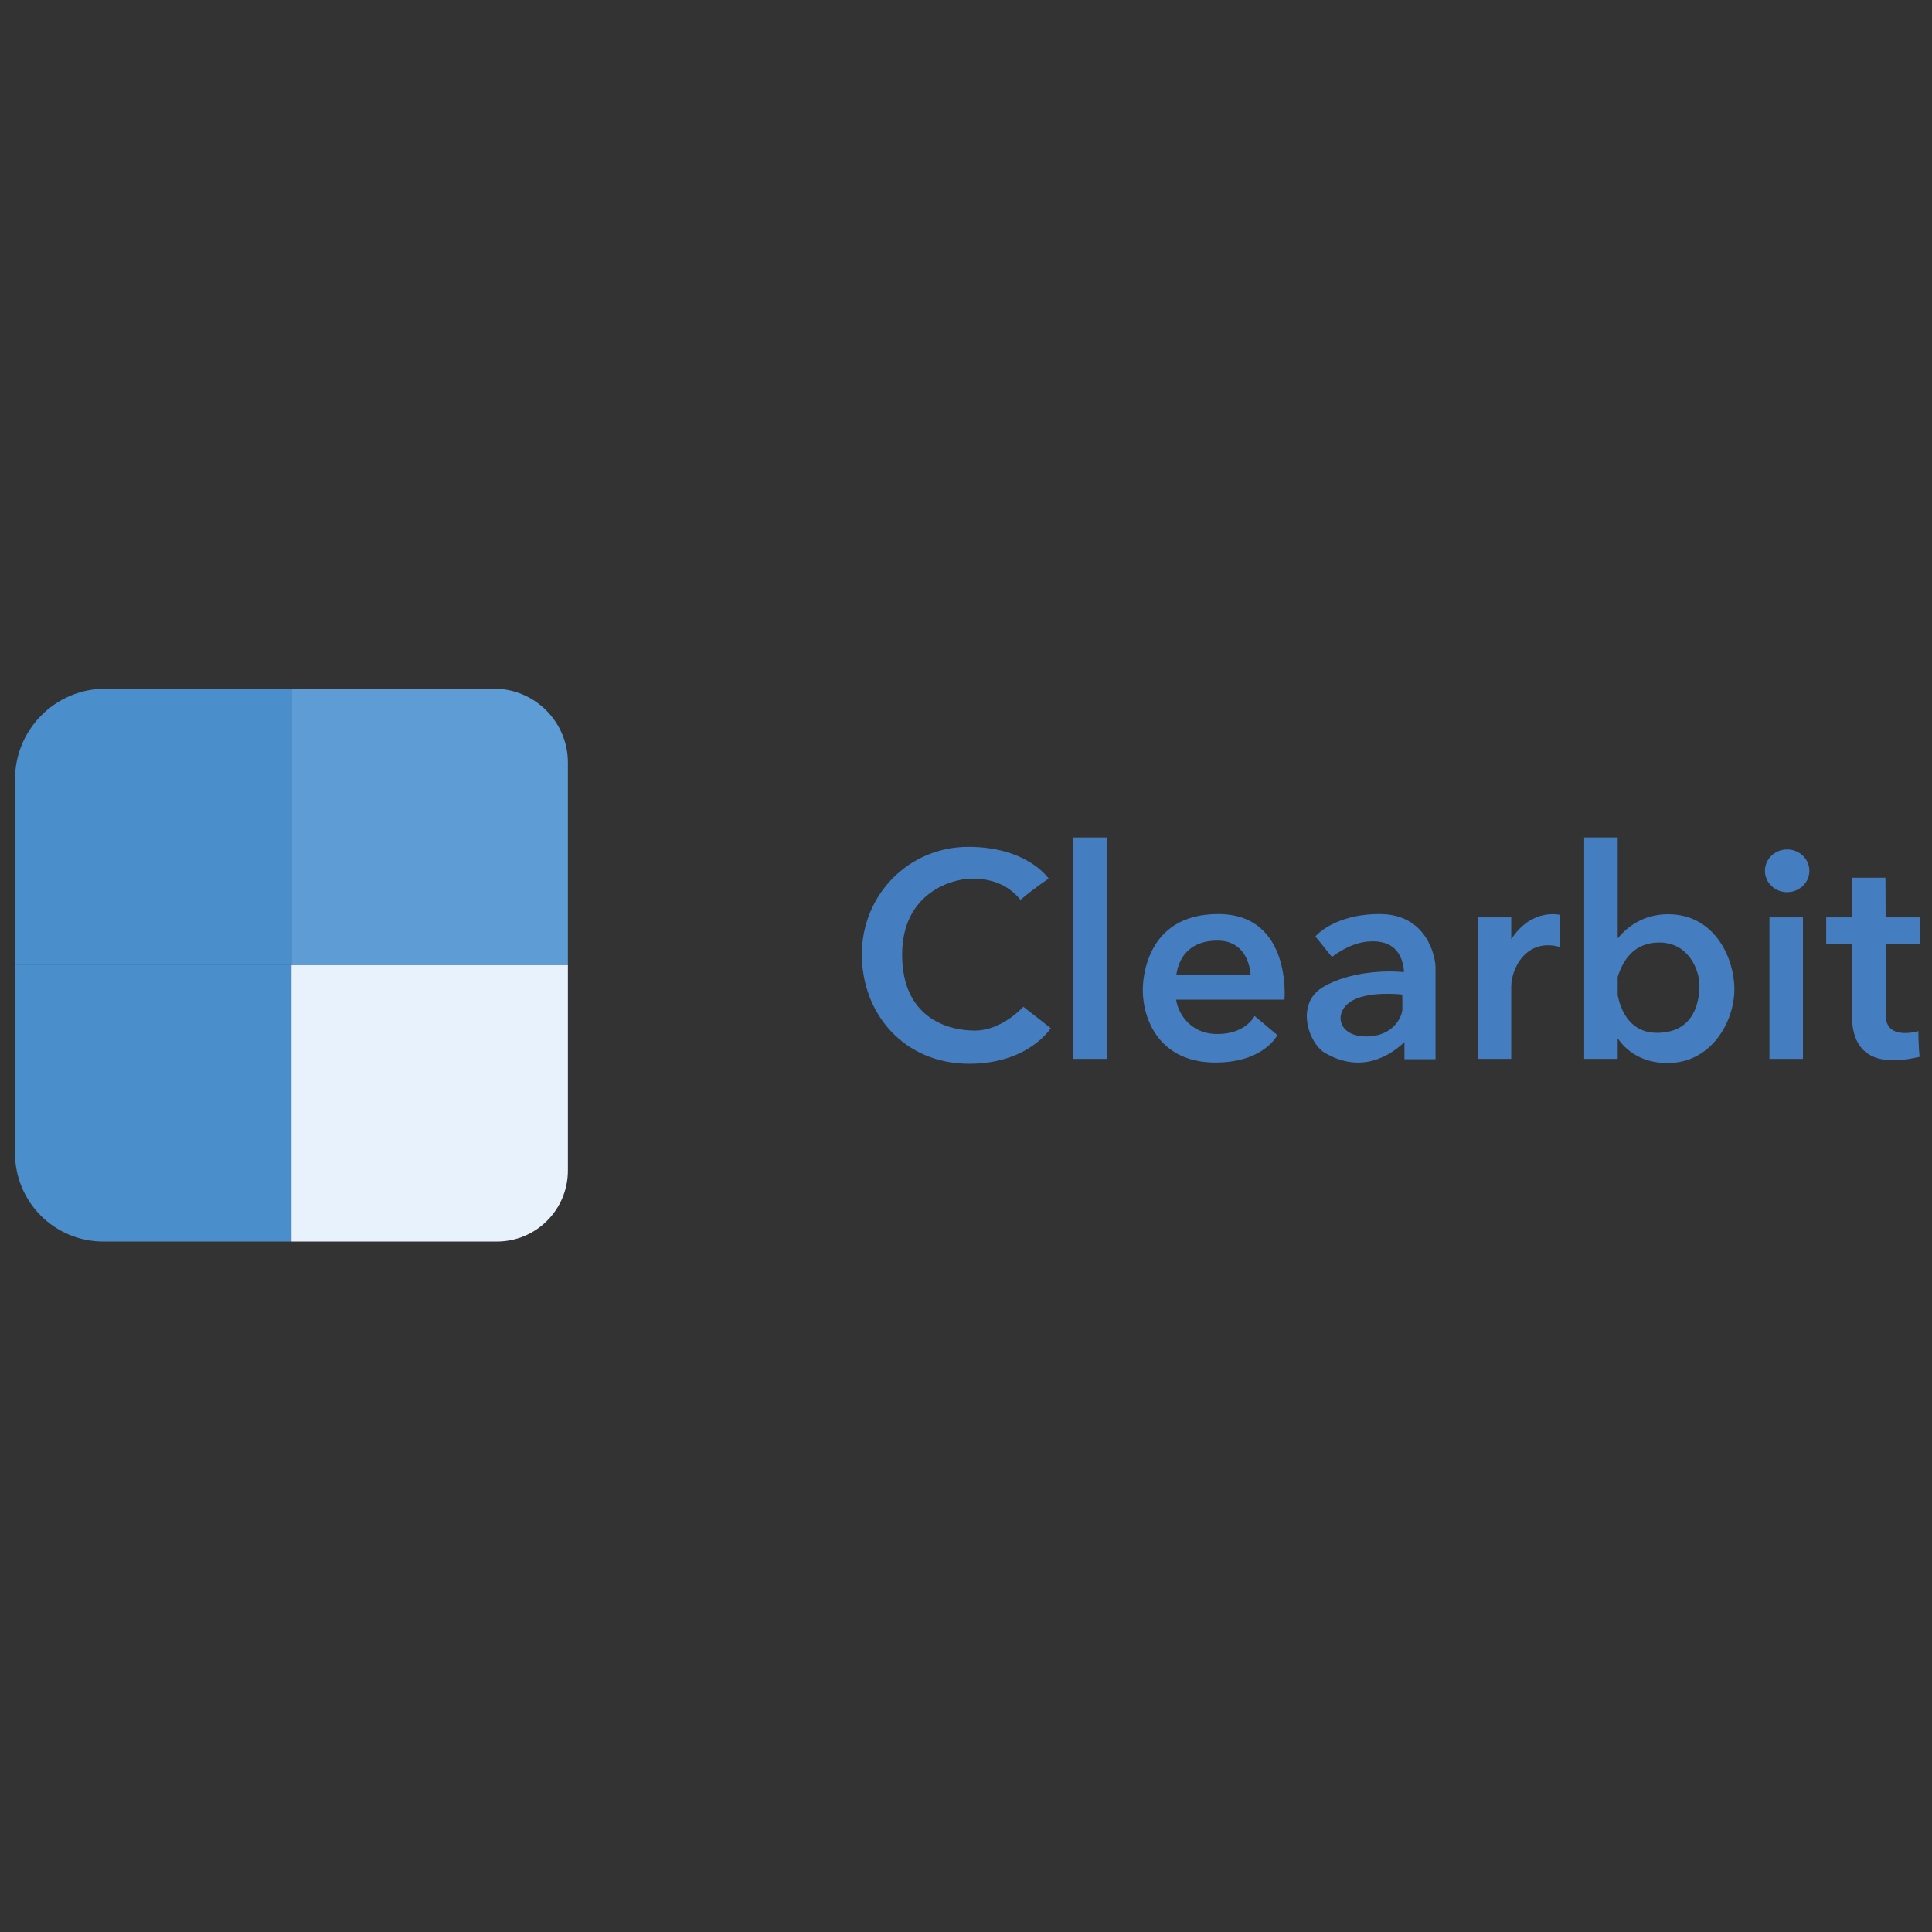 <?xml version="1.0" encoding="utf-8"?>
<!-- Generator: Adobe Illustrator 16.0.0, SVG Export Plug-In . SVG Version: 6.00 Build 0)  -->
<!DOCTYPE svg PUBLIC "-//W3C//DTD SVG 1.1//EN" "http://www.w3.org/Graphics/SVG/1.1/DTD/svg11.dtd">
<svg version="1.1" id="Layer_1" xmlns="http://www.w3.org/2000/svg" xmlns:xlink="http://www.w3.org/1999/xlink" x="0px" y="0px"
	 width="1100px" height="1100px" viewBox="0 0 1100 1100" enable-background="new 0 0 1100 1100" xml:space="preserve">
<rect x="0" y="0" width="1100" height="1100" fill="#333333" stroke="none"/>
<g>
	<rect x="611.113" y="476.828" fill-rule="evenodd" clip-rule="evenodd" fill="#447EC0" width="19.08" height="126.043"/>
	<rect x="1007.444" y="522.299" fill-rule="evenodd" clip-rule="evenodd" fill="#447EC0" width="19.083" height="80.572"/>
	<path fill="#447EC0" d="M860.44,534.758v-12.459h-19.083v80.572h19.083v-33.708v-0.597v-6.82c0-10.381,8.6-27.977,27.879-22.538
		c0-11.665,0-18.291,0-18.291S872.201,516.667,860.44,534.758z"/>
	<path fill="#447EC0" d="M669.738,555.221c0.987-7.416,5.439-19.67,23.526-19.67c18.392,0,18.784,19.67,18.784,19.67H669.738z
		 M693.563,520.421c-42.015,0-42.903,38.756-42.903,43.203c0,17.103,9.684,41.325,41.318,41.325
		c27.683,0,35.295-15.621,35.295-15.621l-12.947-10.874c0,0-5.046,10.28-21.16,10.28c-16.113,0-22.637-12.65-23.525-19.571
		c14.529,0,61.688,0,61.688,0S735.579,520.421,693.563,520.421z"/>
	<path fill="#447EC0" d="M798.454,574.501c0,3.953-4.845,15.618-20.565,15.618c-15.717,0-18.682-12.949-9.292-19.574
		c9.395-6.624,29.165-4.352,29.165-4.352h0.594C798.454,566.193,798.454,570.545,798.454,574.501z M785.604,520.421
		c-26.298,0-36.679,12.754-36.679,12.754s5.732,7.019,9.395,11.665c8.3-6.13,15.814-8.894,23.133-8.894
		c6.817,0,16.702,2.073,17.988,17.495c-11.368-0.988-30.844-0.198-45.77,8.305c-16.409,9.294-8.801,32.031,0.594,37.664
		c21.449,12.559,38.059,0.891,45.377-6.125c0,5.83,0,9.787,0,9.787h17.694c0,0,0-44.59,0-51.903
		C817.336,543.854,811.897,520.421,785.604,520.421z"/>
	<path fill="#447EC0" d="M943.386,588.043c-15.923,0-20.865-13.842-22.347-21.452V556.21c3.366-10.58,9.987-19.574,23.726-19.574
		c17.105,0,22.839,16.313,22.839,24.32C967.604,568.961,965.429,588.043,943.386,588.043z M949.811,520.521
		c-14.239,0-23.334,7.216-28.771,13.741v-57.435H901.96v126.043h19.079v-11.664c4.053,5.832,12.462,14.037,28.473,14.037
		c24.816,0,37.961-23.528,37.961-41.915C987.473,544.941,975.908,520.521,949.811,520.521z"/>
	<ellipse fill-rule="evenodd" clip-rule="evenodd" fill="#447EC0" cx="1017.53" cy="495.809" rx="12.653" ry="12.16"/>
	<path fill="#447EC0" d="M1092.961,522.299h-19.378c0-12.752-0.099-22.539-0.099-22.539h-19.083c0,0,0,9.689,0,22.539h-14.631
		v15.324h14.631c0,15.424,0,31.737,0,40.338c0,19.572,10.381,30.448,38.56,23.727c-0.79-7.221-0.691-14.631-0.691-14.631
		s-18.588,5.732-18.588-8.899c0-6.722,0-23.923-0.099-40.535h19.378V522.299z"/>
	<path fill="#447EC0" d="M554.961,586.76c-15.818,0-41.323-7.613-41.323-43.204c0-35.59,28.866-43.301,39.745-43.301
		c10.872,0,20.262,3.164,27.678,12.06c7.711-6.622,16.016-12.06,16.016-12.06s-12.06-18.094-45.773-18.094
		c-33.711,0-60.601,27.089-60.601,61.196s24.221,62.283,61.095,62.283c33.912,0,46.463-20.268,46.463-20.268l-15.619-12.158
		C582.445,573.215,570.778,586.76,554.961,586.76z"/>
	<path fill="#5D9CD5" d="M165.944,392.101h115.271c23.233,0,42.116,18.883,42.116,42.116v115.271H165.944V392.101z"/>
	<path fill="#4B8ECC" d="M8.559,549.488h157.385v157.387H58.781c-27.681,0-50.222-22.44-50.222-50.225V549.488z"/>
	<path fill="#E7F2FC" d="M165.944,549.488h157.387V666.44c0,22.343-18.093,40.435-40.436,40.435H165.944V549.488z"/>
	<path fill="#4B8ECC" d="M60.065,392.101h105.879v157.387H8.559V443.606C8.559,415.237,31.594,392.101,60.065,392.101z"/>
</g>
</svg>
